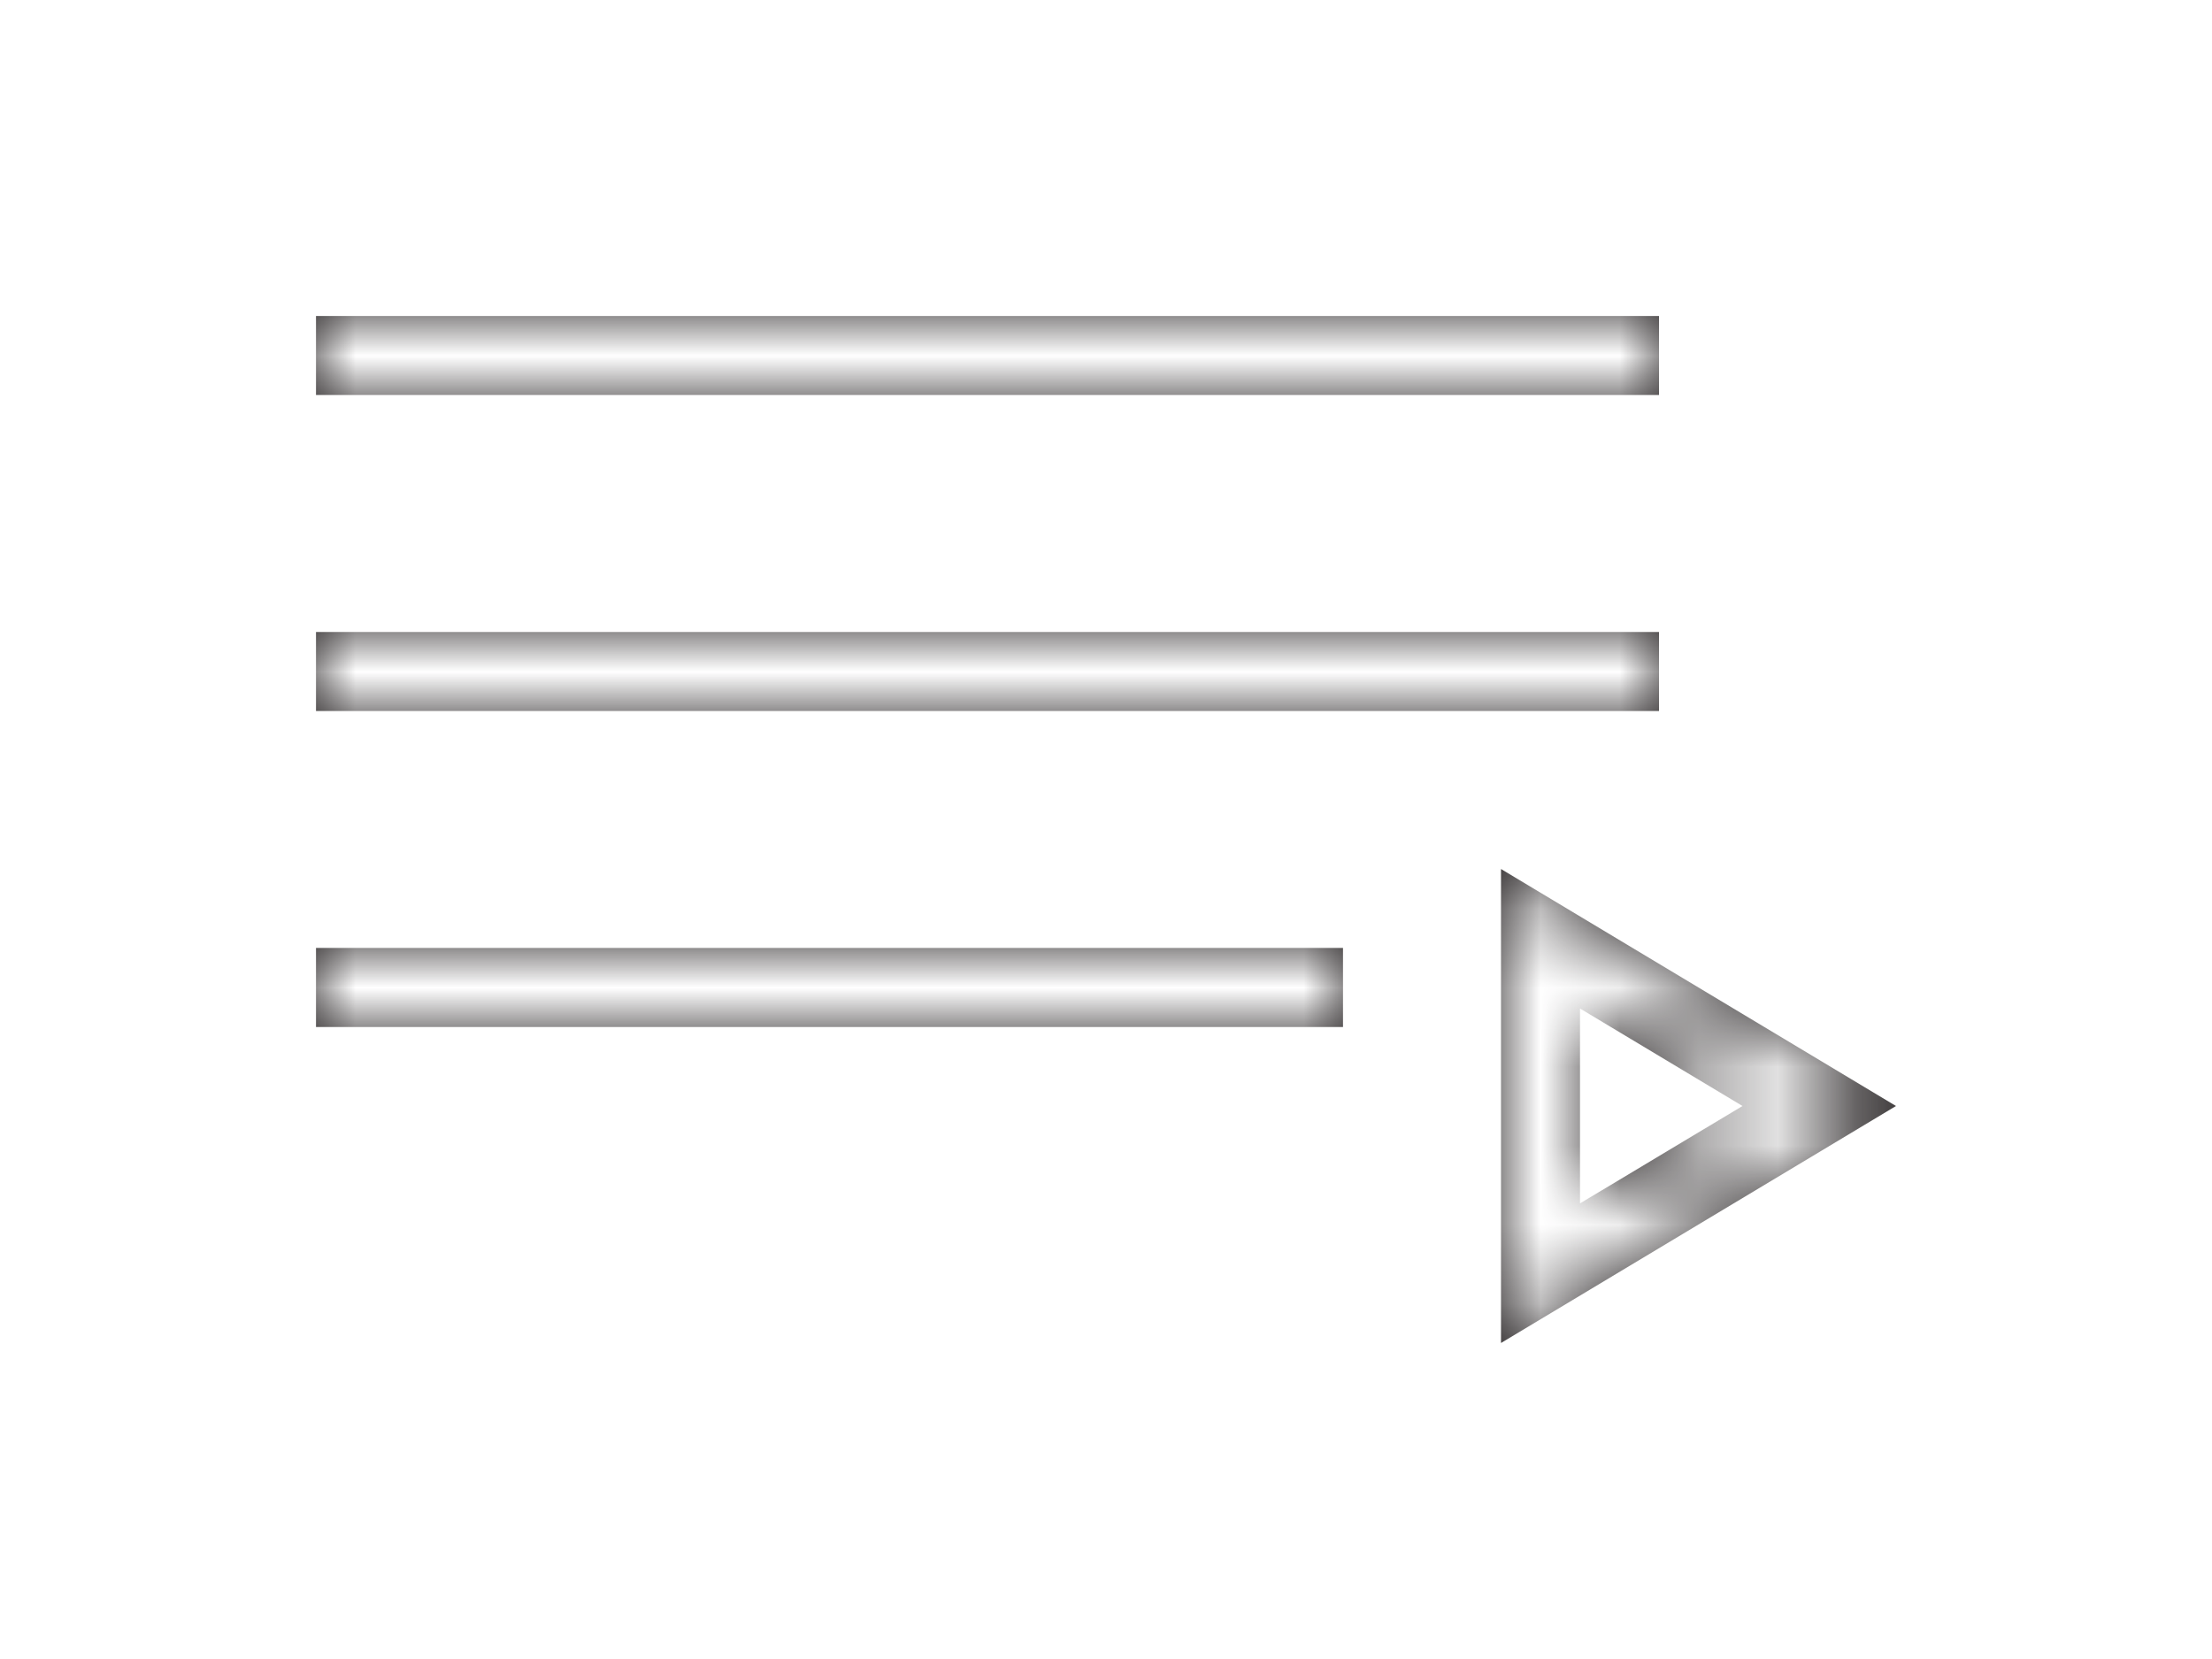 <?xml version="1.0" encoding="UTF-8"?>
<svg width="28px" height="21px" viewBox="0 0 28 21" version="1.1" xmlns="http://www.w3.org/2000/svg" xmlns:xlink="http://www.w3.org/1999/xlink">
    <title>icn_playlist copy 3</title>
    <defs>
        <filter x="-2.7%" y="-9.3%" width="103.8%" height="123.6%" filterUnits="objectBoundingBox" id="filter-1">
            <feOffset dx="0" dy="2" in="SourceAlpha" result="shadowOffsetOuter1"></feOffset>
            <feGaussianBlur stdDeviation="2" in="shadowOffsetOuter1" result="shadowBlurOuter1"></feGaussianBlur>
            <feColorMatrix values="0 0 0 0 0   0 0 0 0 0   0 0 0 0 0  0 0 0 0.5 0" type="matrix" in="shadowBlurOuter1" result="shadowMatrixOuter1"></feColorMatrix>
            <feMerge>
                <feMergeNode in="shadowMatrixOuter1"></feMergeNode>
                <feMergeNode in="SourceGraphic"></feMergeNode>
            </feMerge>
        </filter>
        <path d="M2,7 L19,7 L19,6 L2,6 L2,7 Z M2,11 L19,11 L19,10 L2,10 L2,11 Z M17,19 L22,16 L17,13 L17,19 Z M18,14.766 L20.057,16 L18,17.233 L18,14.766 Z M2,15 L15,15 L15,13.999 L2,13.999 L2,15 Z" id="path-2"></path>
    </defs>
    <g id="Page-1" stroke="none" stroke-width="1" fill="none" fill-rule="evenodd">
        <g id="Artboard" transform="translate(-638, -211)">
            <g id="row_1" transform="translate(108, 108)" filter="url(#filter-1)">
                <g id="2" transform="translate(312, 0)">
                    <g id="Group-3" transform="translate(176, 0)">
                        <g id="Group-7" transform="translate(27, 41)">
                            <g id="Icon-/-Video-/-icn_playlist" transform="translate(17, 58)">
                                <rect id="Rectangle-1-Copy-265" x="0" y="0" width="24" height="24"></rect>
                                <mask id="mask-3" fill="white">
                                    <use xlink:href="#path-2"></use>
                                </mask>
                                <use id="Page-1" fill="#231F20" xlink:href="#path-2"></use>
                                <g id="Group" mask="url(#mask-3)" fill="#FFFFFF">
                                    <g id="Rectangle-4">
                                        <rect x="0" y="0" width="24" height="24"></rect>
                                    </g>
                                </g>
                            </g>
                        </g>
                    </g>
                </g>
            </g>
        </g>
    </g>
</svg>